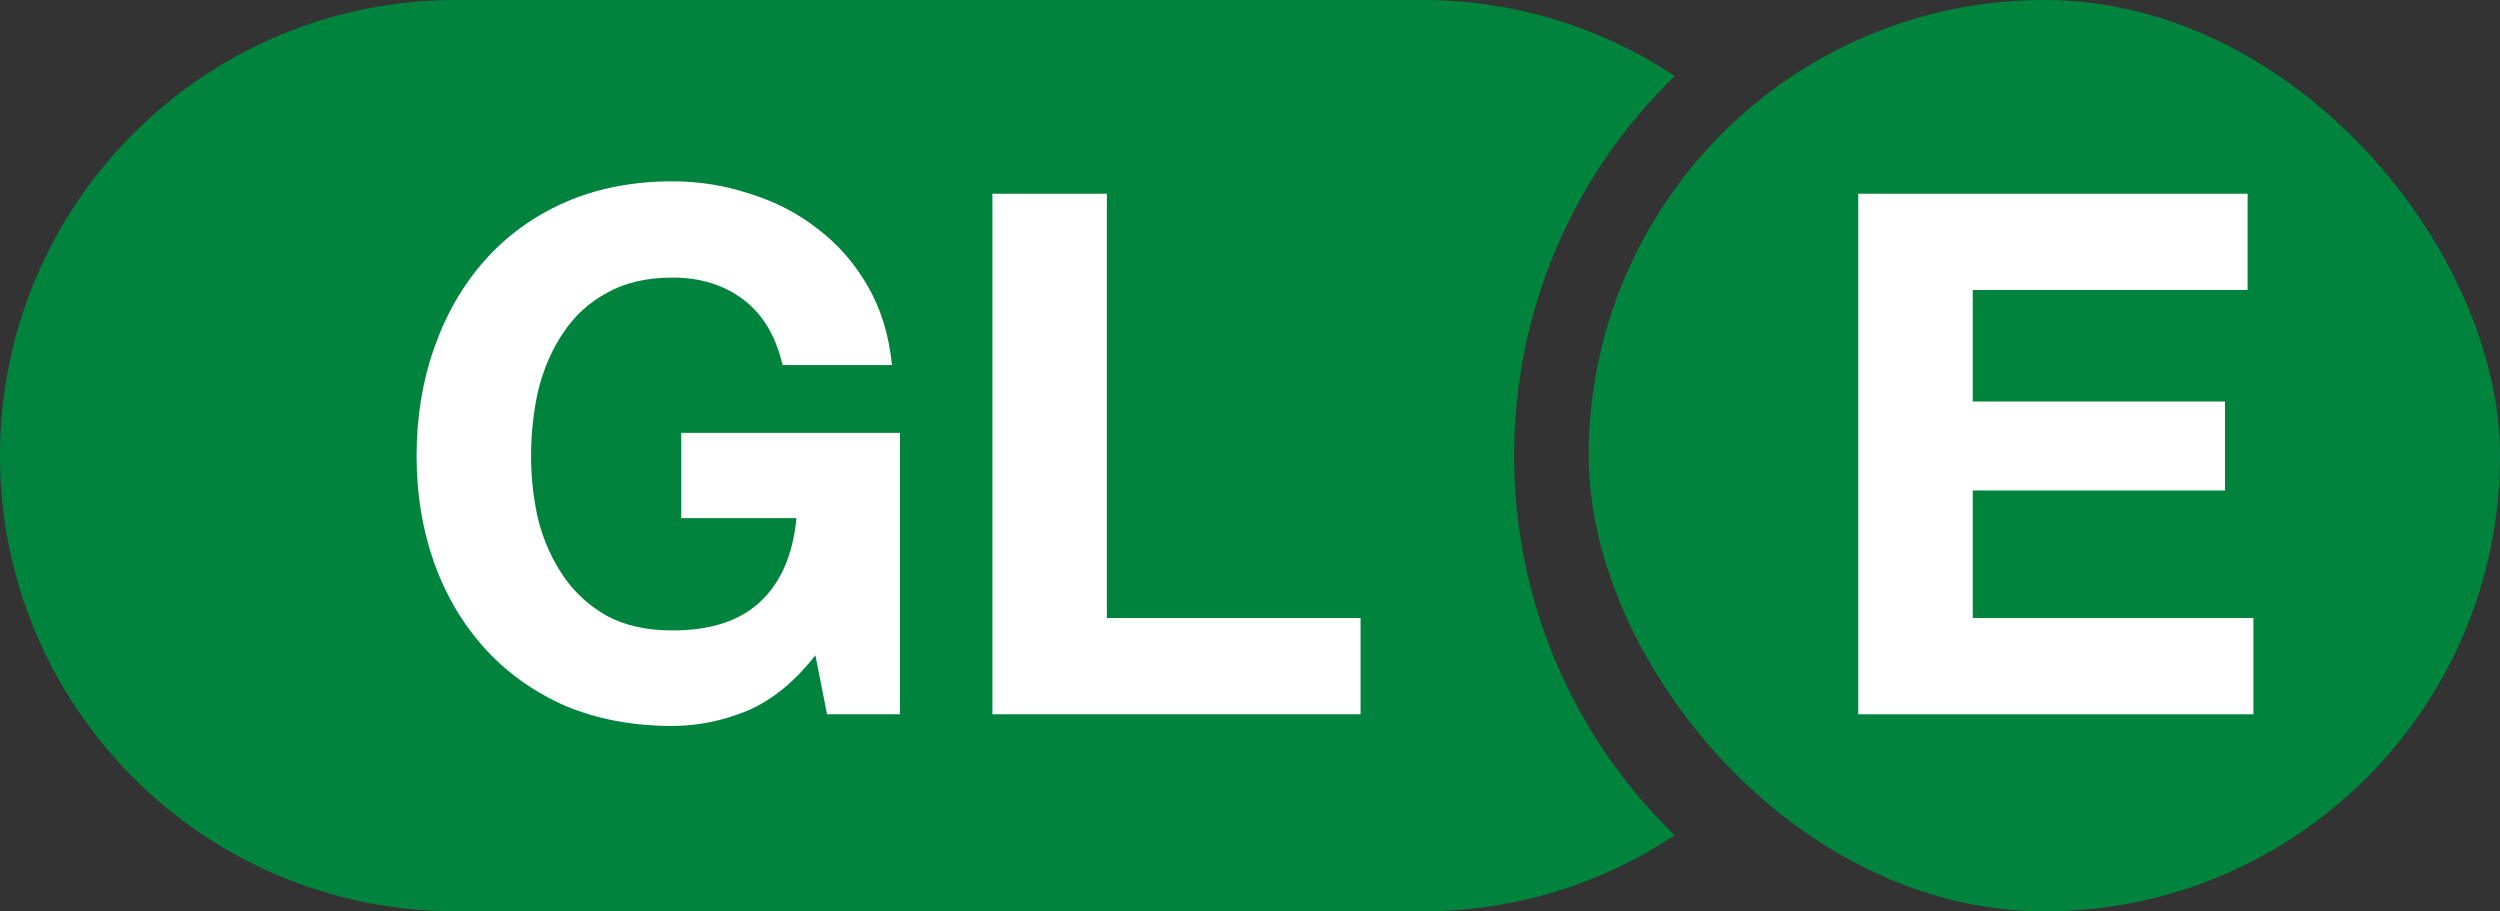 <svg width="203" height="74" viewBox="0 0 203 74" fill="none" xmlns="http://www.w3.org/2000/svg">
<rect x="0" y="0" width="203" height="74" fill="#333333" stroke="none"/>
<g clip-path="url(#clip0_442_23569)">
<path fill-rule="evenodd" clip-rule="evenodd" d="M135.985 67.825C127.944 60.023 122.946 49.096 122.946 37C122.946 24.904 127.944 13.977 135.985 6.175C130.123 2.274 123.083 0 115.513 0H37C16.566 0 0 16.566 0 37C0 57.434 16.565 74 37 74H115.513C123.083 74 130.123 71.726 135.985 67.825Z" fill="#00843D"/>
<path d="M66.21 53.205L67.157 58H73.077V35.149H55.317V42.075H64.671C64.394 45.035 63.408 47.304 61.711 48.883C60.053 50.422 57.685 51.192 54.606 51.192C52.515 51.192 50.739 50.797 49.279 50.008C47.818 49.179 46.634 48.094 45.727 46.752C44.819 45.41 44.148 43.91 43.714 42.253C43.319 40.556 43.122 38.819 43.122 37.043C43.122 35.188 43.319 33.392 43.714 31.656C44.148 29.919 44.819 28.38 45.727 27.038C46.634 25.657 47.818 24.572 49.279 23.782C50.739 22.954 52.515 22.539 54.606 22.539C56.856 22.539 58.77 23.131 60.349 24.315C61.928 25.499 62.993 27.275 63.546 29.643H72.426C72.189 27.236 71.538 25.105 70.472 23.25C69.406 21.395 68.045 19.836 66.387 18.573C64.769 17.31 62.934 16.363 60.882 15.731C58.869 15.06 56.777 14.725 54.606 14.725C51.37 14.725 48.45 15.297 45.845 16.442C43.28 17.586 41.109 19.165 39.333 21.178C37.557 23.19 36.195 25.558 35.248 28.282C34.301 30.965 33.827 33.886 33.827 37.043C33.827 40.122 34.301 43.003 35.248 45.686C36.195 48.331 37.557 50.639 39.333 52.613C41.109 54.586 43.28 56.145 45.845 57.29C48.45 58.395 51.37 58.947 54.606 58.947C56.659 58.947 58.691 58.533 60.704 57.704C62.717 56.836 64.552 55.336 66.21 53.205ZM80.583 15.731V58H110.479V50.186H89.877V15.731H80.583Z" fill="white"/>
</g>
<g clip-path="url(#clip1_442_23569)">
<rect x="129" width="74" height="74" rx="37" fill="#00843D"/>
<path d="M150.891 15.731V58H182.977V50.186H160.185V39.826H180.669V32.603H160.185V23.546H182.504V15.731H150.891Z" fill="white"/>
</g>
<defs>
<clipPath id="clip0_442_23569">
<rect width="136" height="74" fill="white"/>
</clipPath>
<clipPath id="clip1_442_23569">
<rect width="74" height="74" fill="white" transform="translate(129)"/>
</clipPath>
</defs>
</svg>
